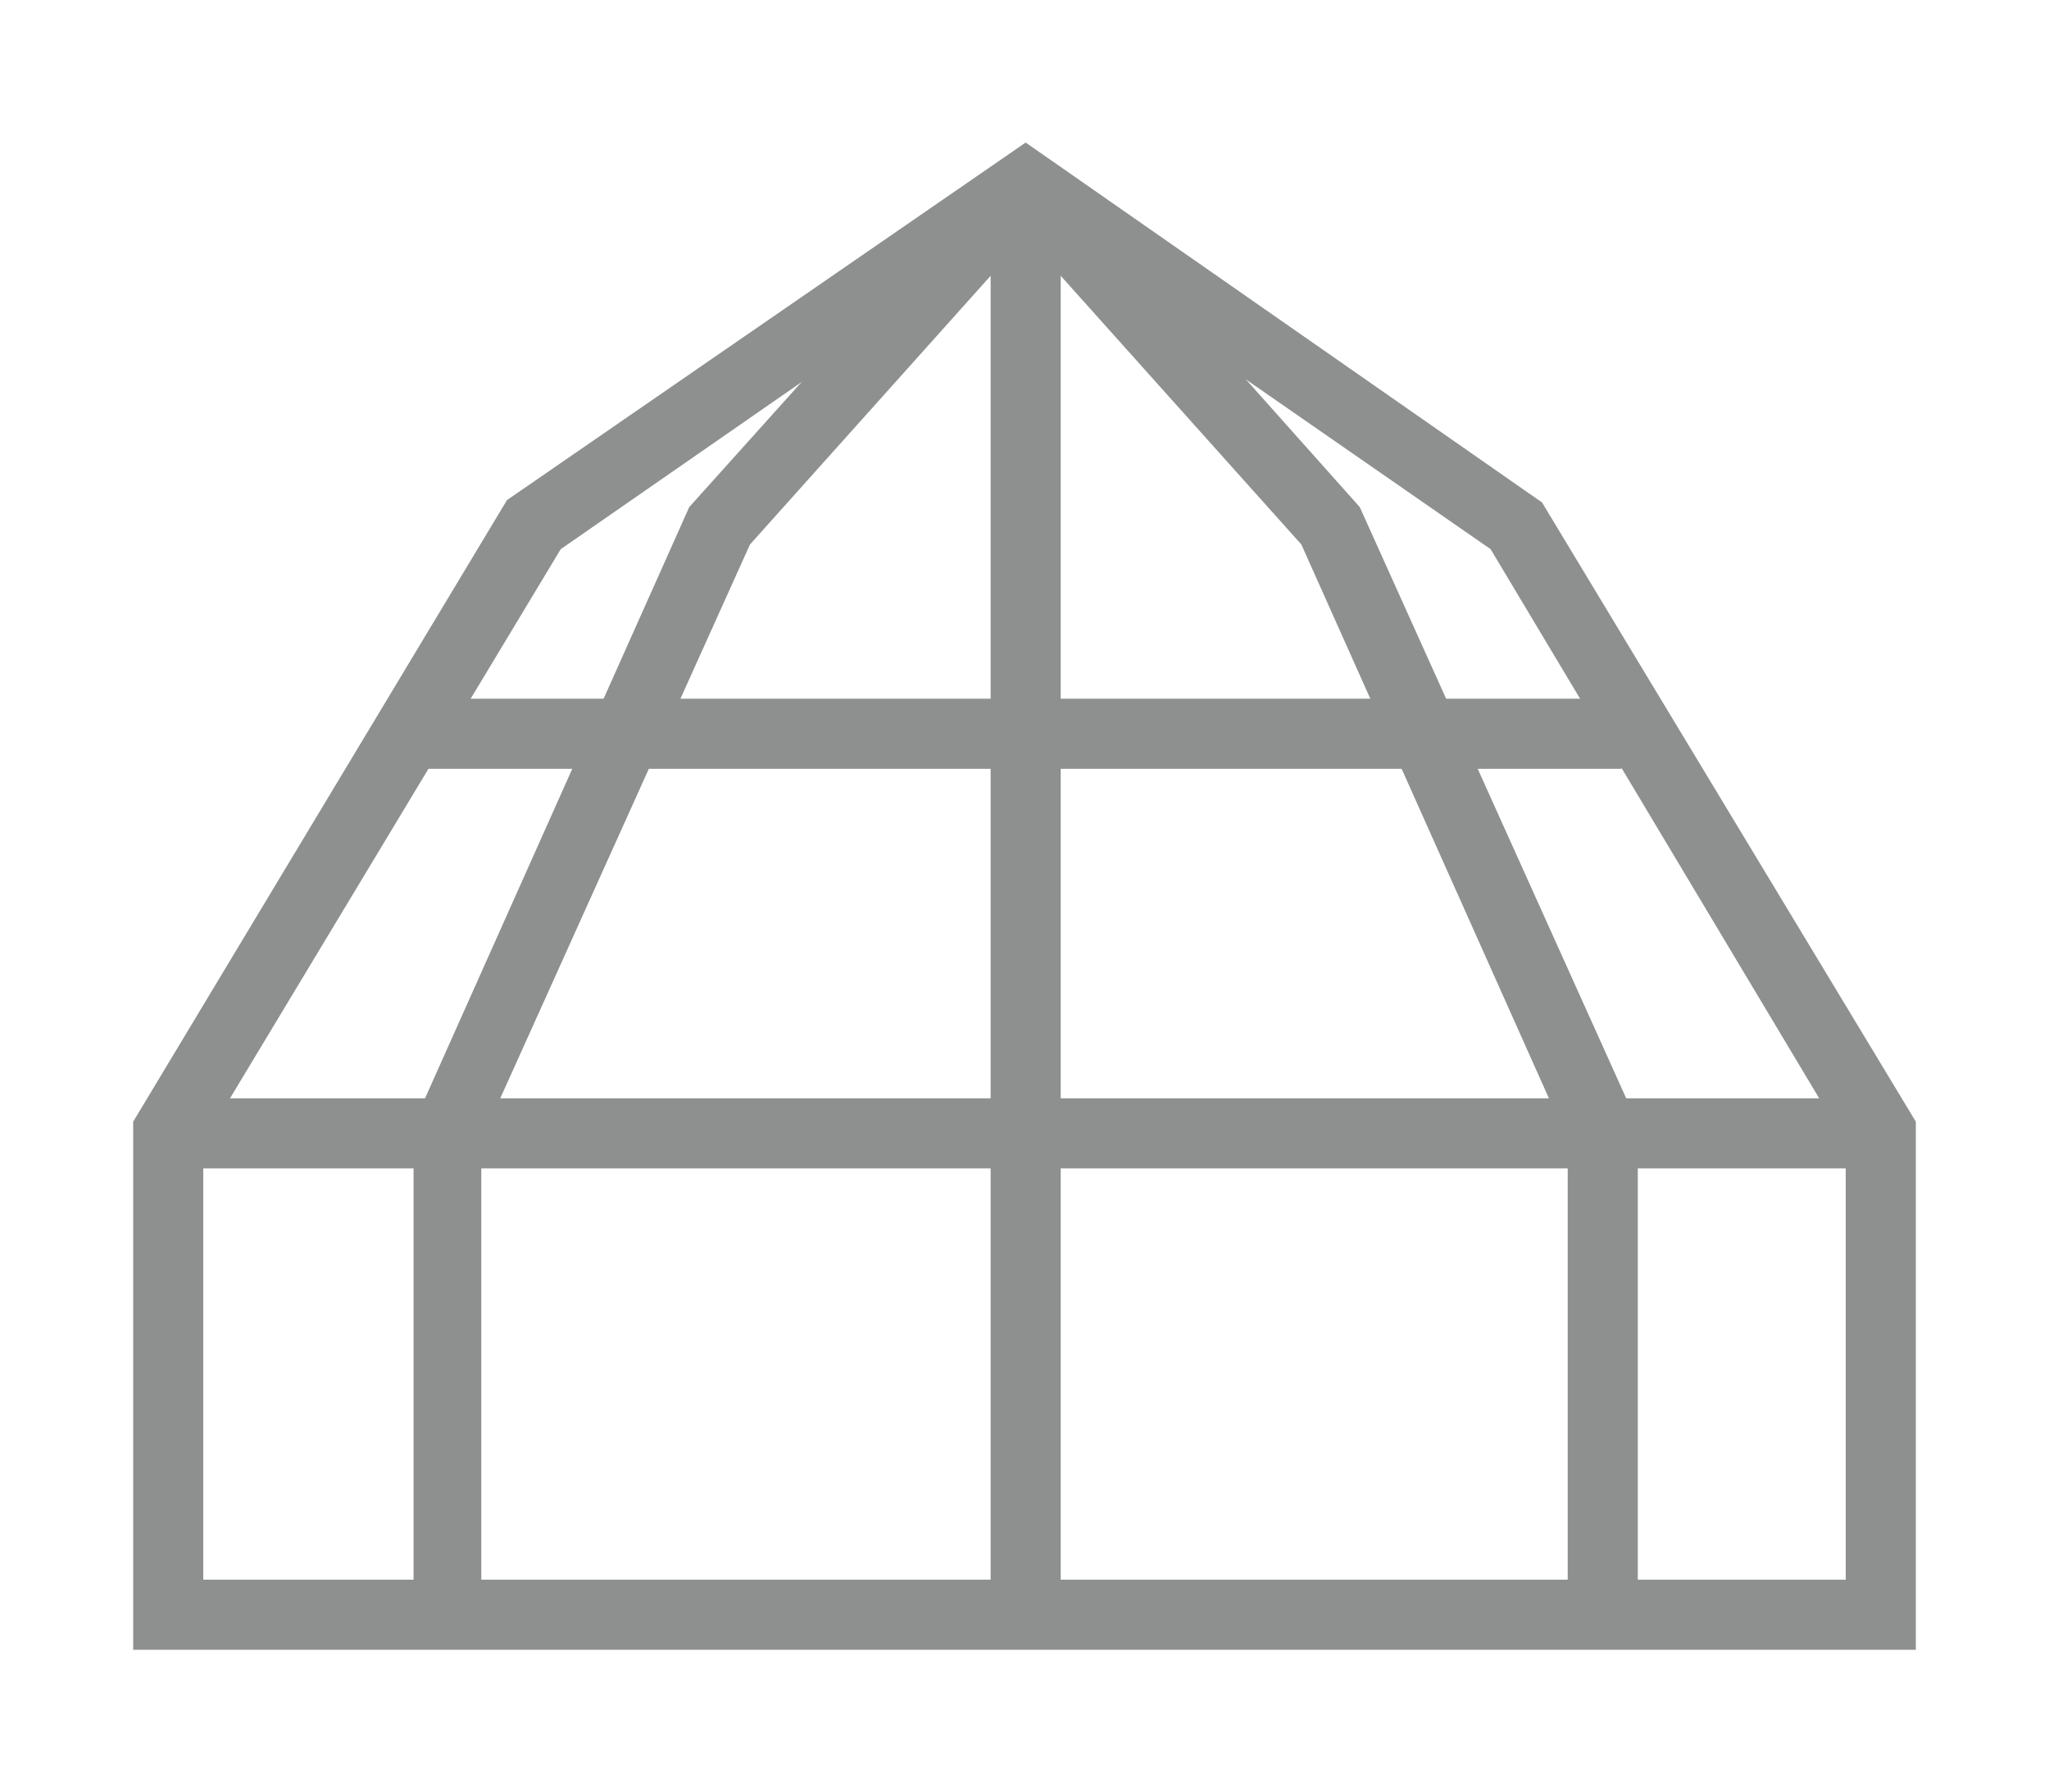 <svg version="1.1" id="Layer_1" xmlns="http://www.w3.org/2000/svg" xmlns:xlink="http://www.w3.org/1999/xlink" x="0" y="0" viewBox="0 0 87.7 76.7" xml:space="preserve" enable-background="new 0 0 87.7 76.7"><style type="text/css">.st0{fill:#8e9090}</style><g id="XMLID_3_"><g id="XMLID_6_"><g id="XMLID_17_"><path id="XMLID_18_" class="st0" d="M82,70.6H5.7V48l16-26.6L43.9,6.1L66,21.5L82,48V70.6z M8.7,67.6H79V48.9L63.8,23.5L43.9,9.7 L24,23.5L8.7,48.9V67.6z"/></g><g id="XMLID_15_"><polygon id="XMLID_16_" class="st0" points="20.6,69.1 17.7,69.1 17.7,48.1 29.5,21.7 42.8,6.9 45,8.9 32.1,23.3 20.6,48.8"/></g><g id="XMLID_13_"><polygon id="XMLID_14_" class="st0" points="70.1,69.1 67.1,69.1 67.1,48.8 55.7,23.3 42.8,8.9 45,6.9 58.2,21.7 70.1,48.1"/></g><g id="XMLID_9_"><rect id="XMLID_11_" x="42.4" y="7.9" class="st0" width="3" height="61.1"/></g><g id="XMLID_7_"><rect id="XMLID_8_" x="7.2" y="47" class="st0" width="73.3" height="3"/></g></g><g id="XMLID_4_"><rect id="XMLID_5_" x="18.2" y="29.9" class="st0" width="51.2" height="3"/></g></g></svg>